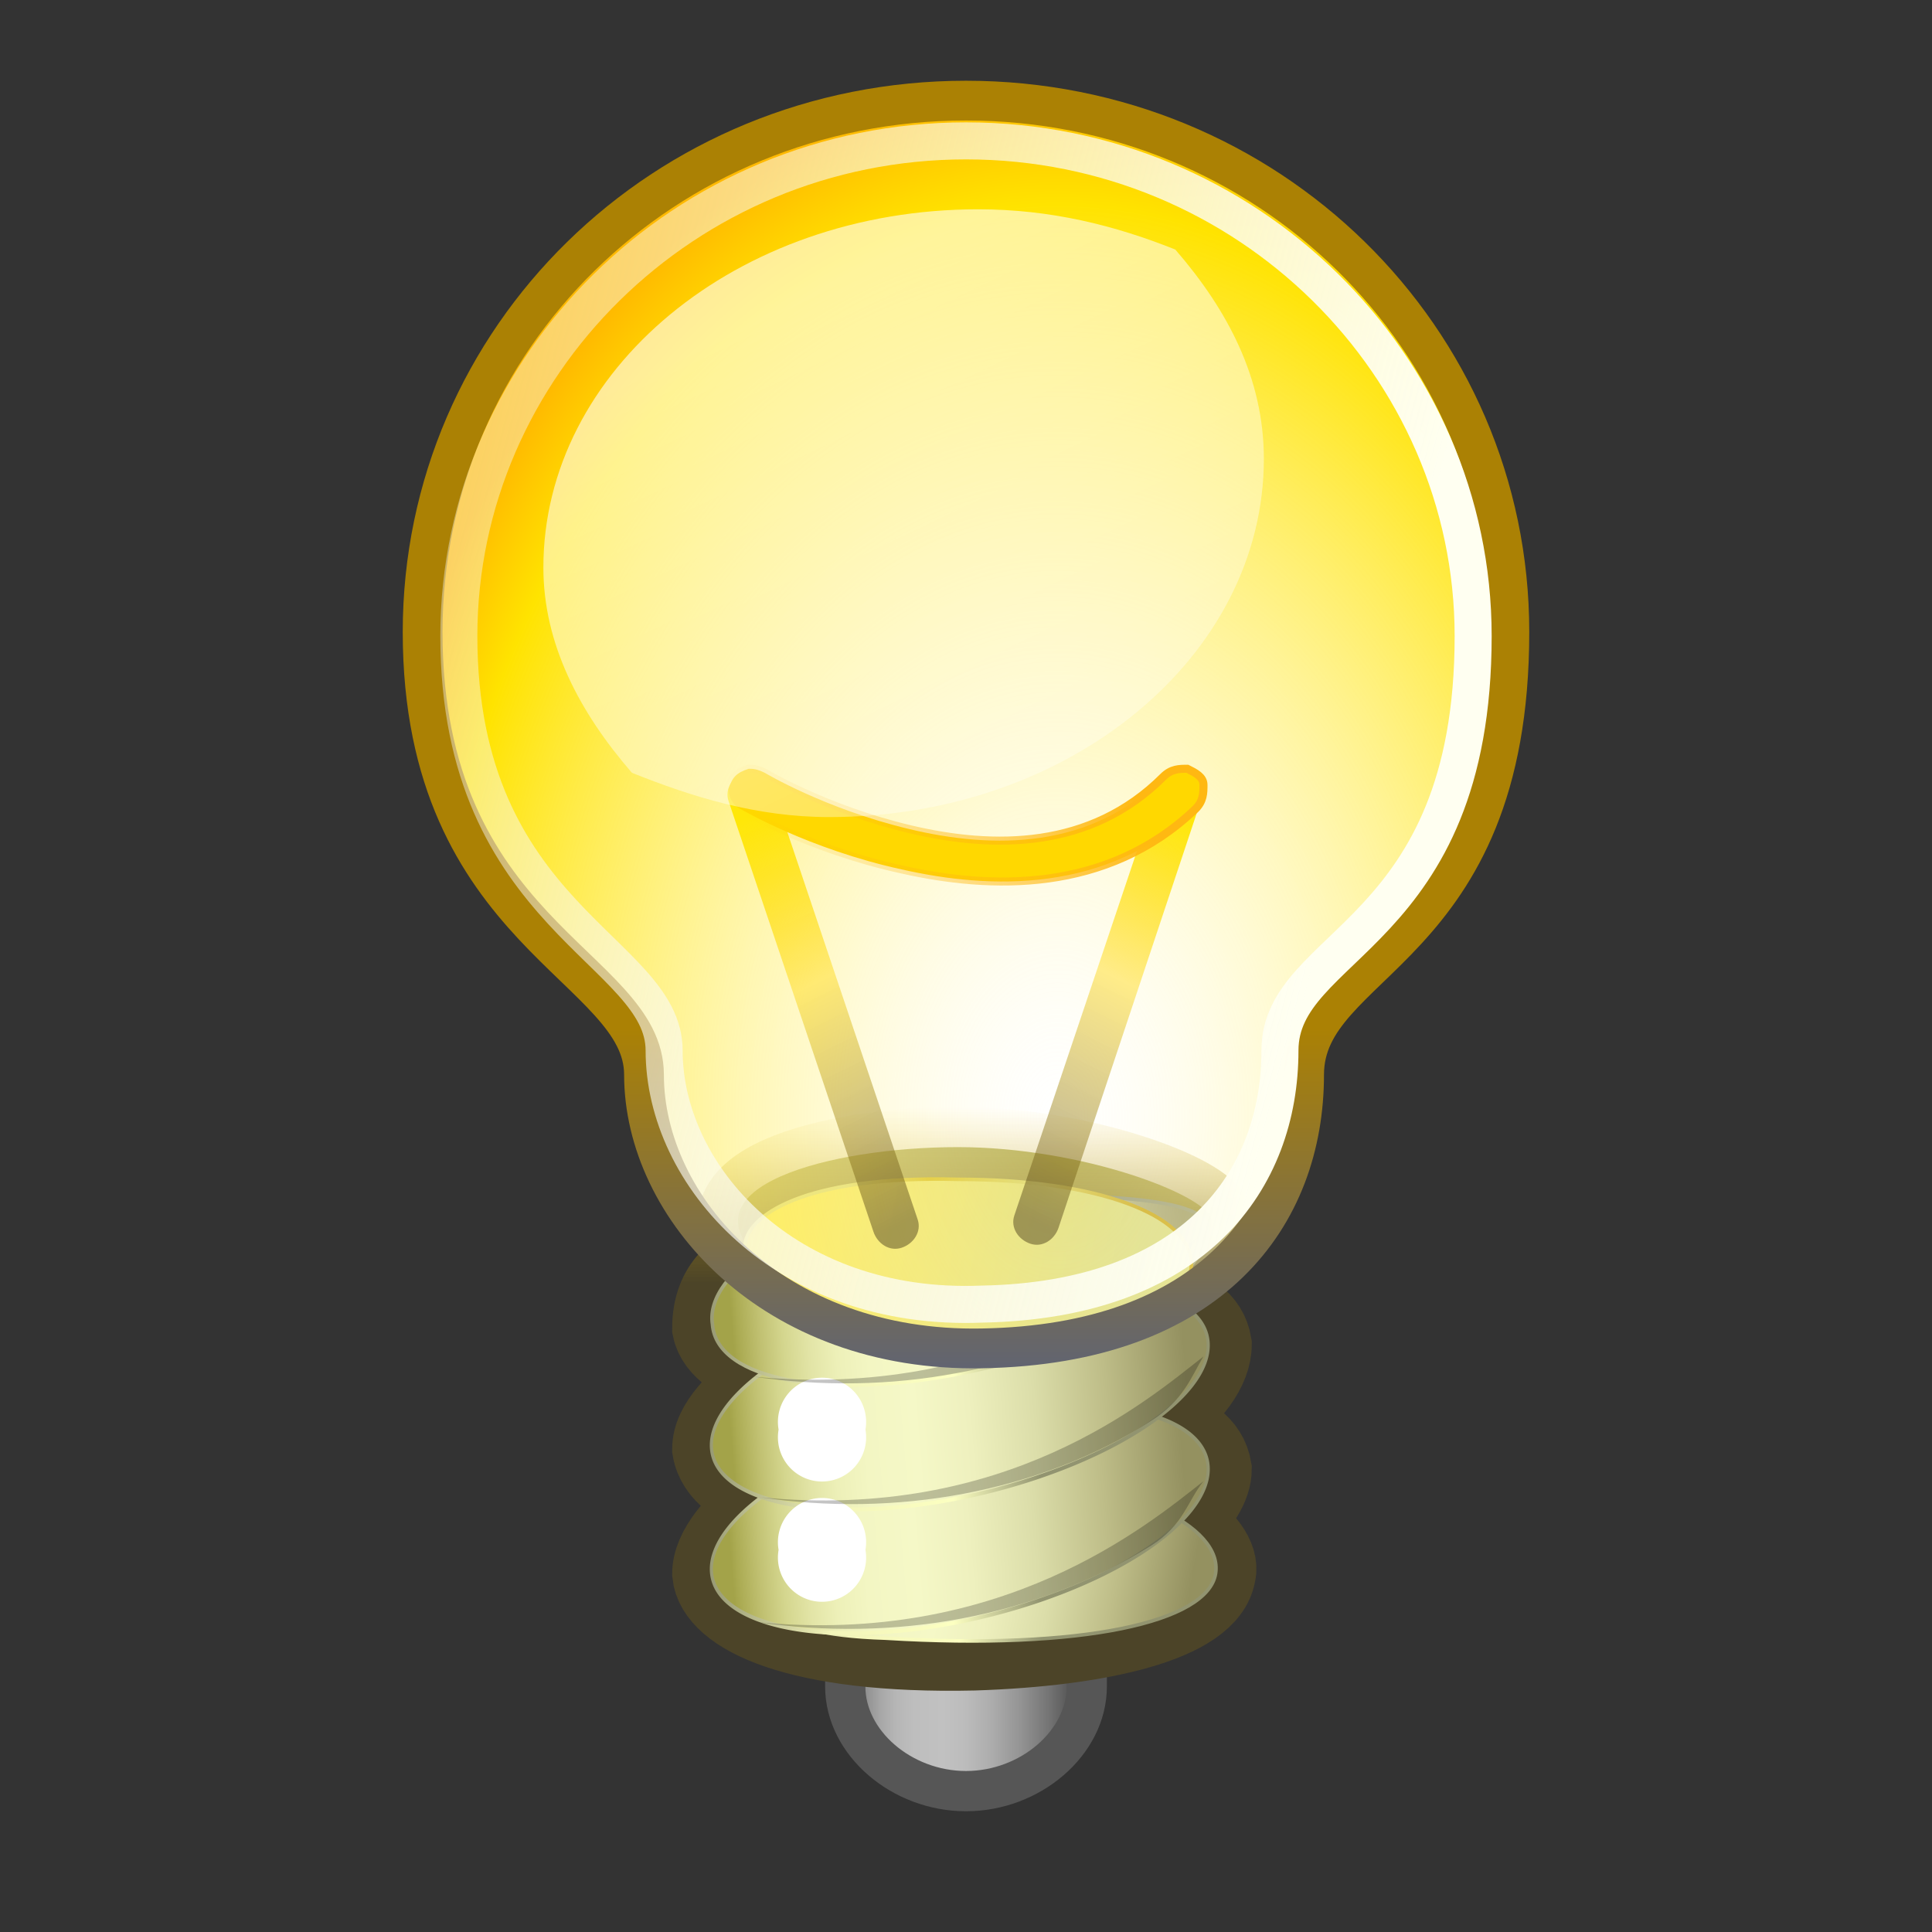 <?xml version="1.0" encoding="UTF-8" standalone="no"?>
<svg
   xmlns:dc="http://purl.org/dc/elements/1.1/"
   xmlns:cc="http://creativecommons.org/ns#"
   xmlns:rdf="http://www.w3.org/1999/02/22-rdf-syntax-ns#"
   xmlns:svg="http://www.w3.org/2000/svg"
   xmlns="http://www.w3.org/2000/svg"
   xmlns:xlink="http://www.w3.org/1999/xlink"
   xmlns:sodipodi="http://sodipodi.sourceforge.net/DTD/sodipodi-0.dtd"
   xmlns:inkscape="http://www.inkscape.org/namespaces/inkscape"
   width="48"
   height="48"
   id="svg2"
   version="1.1"
   inkscape:version="0.91 r13725"
   sodipodi:docname="Dialog-information_on.svg">
  <rect width="100%" height="100%" fill="#333333" stroke="none"/>
  <sodipodi:namedview
     pagecolor="#ffffff"
     bordercolor="#666666"
     borderopacity="1"
     objecttolerance="10"
     gridtolerance="10"
     guidetolerance="10"
     inkscape:pageopacity="0"
     inkscape:pageshadow="2"
     inkscape:window-width="1920"
     inkscape:window-height="1021"
     id="namedview201"
     showgrid="false"
     inkscape:zoom="13.906433"
     inkscape:cx="36.669829"
     inkscape:cy="31.381756"
     inkscape:window-x="0"
     inkscape:window-y="25"
     inkscape:window-maximized="1"
     inkscape:current-layer="svg2" />
  <defs
     id="defs4">
    <linearGradient
       id="lG3531">
      <stop
         style="stop-color:#ab8104"
         id="stop7" />
      <stop
         style="stop-color:#ab8104"
         offset=".736"
         id="stop9" />
      <stop
         style="stop-color:#616471"
         offset="1"
         id="stop11" />
    </linearGradient>
    <linearGradient
       id="lG3584">
      <stop
         style="stop-color:#ffd800;stop-opacity:0"
         id="stop14" />
      <stop
         style="stop-color:#ffd800;stop-opacity:0.327"
         offset=".5"
         id="stop16" />
      <stop
         style="stop-color:#ffd800;stop-opacity:0"
         offset="1"
         id="stop18" />
    </linearGradient>
    <linearGradient
       id="lG3300">
      <stop
         style="stop-color:#4c4428"
         id="stop21" />
      <stop
         style="stop-color:#e7b600;stop-opacity:0"
         offset="1"
         id="stop23" />
    </linearGradient>
    <linearGradient
       id="lG3311">
      <stop
         style="stop-color:#d6d87b"
         id="stop26" />
      <stop
         style="stop-color:#fbe843"
         offset="1"
         id="stop28" />
    </linearGradient>
    <linearGradient
       id="lG3265">
      <stop
         style="stop-color:#dcd763"
         id="stop31" />
      <stop
         style="stop-color:#d9bb05"
         offset=".265"
         id="stop33" />
      <stop
         style="stop-color:#dcd763"
         offset=".632"
         id="stop35" />
      <stop
         style="stop-color:#c7a107"
         offset="1"
         id="stop37" />
    </linearGradient>
    <linearGradient
       id="lG3175">
      <stop
         style="stop-color:#fffff1"
         id="stop40" />
      <stop
         style="stop-color:#f1f3ff;stop-opacity:0"
         offset="1"
         id="stop42" />
    </linearGradient>
    <linearGradient
       id="lG2399">
      <stop
         style="stop-color:#929470"
         id="stop45" />
      <stop
         style="stop-color:#fcffc1"
         offset=".265"
         id="stop47" />
      <stop
         style="stop-color:#f3f5ba"
         offset=".632"
         id="stop49" />
      <stop
         style="stop-color:#929470"
         offset="1"
         id="stop51" />
    </linearGradient>
    <linearGradient
       id="lG6339">
      <stop
         style="stop-color:#fff"
         id="stop54" />
      <stop
         style="stop-color:#fff;stop-opacity:0"
         offset="1"
         id="stop56" />
    </linearGradient>
    <linearGradient
       id="lG20428">
      <stop
         style="stop-color:#ffb812"
         id="stop59" />
      <stop
         style="stop-color:#ffb812;stop-opacity:0"
         offset="1"
         id="stop61" />
    </linearGradient>
    <linearGradient
       id="lG20393">
      <stop
         style="stop-color:#ffe708"
         id="stop64" />
      <stop
         style="stop-color:#ffd604;stop-opacity:0.439"
         offset=".412"
         id="stop66" />
      <stop
         style="stop-color:#4c3e1c;stop-opacity:0.478"
         offset="1"
         id="stop68" />
    </linearGradient>
    <linearGradient
       id="lG20210">
      <stop
         style="stop-color:#000;stop-opacity:0.515"
         id="stop71" />
      <stop
         style="stop-color:#000;stop-opacity:0.144"
         offset=".552"
         id="stop73" />
      <stop
         style="stop-color:#000;stop-opacity:0"
         offset="1"
         id="stop75" />
    </linearGradient>
    <radialGradient
       cx="17.834"
       cy="11.487"
       r="22.709"
       fx="17.834"
       fy="11.487"
       id="aigrd7"
       gradientUnits="userSpaceOnUse">
      <stop
         style="stop-color:#fff;stop-opacity:0.175"
         id="stop78" />
      <stop
         style="stop-color:#ffe300"
         offset=".882"
         id="stop80" />
      <stop
         style="stop-color:#ffb900"
         offset="1"
         id="stop82" />
    </radialGradient>
    <linearGradient
       x1="23.124"
       y1="43.165"
       x2="26.479"
       y2="43.165"
       id="aigrd1"
       gradientUnits="userSpaceOnUse">
      <stop
         style="stop-color:#686868"
         offset=".006"
         id="stop85" />
      <stop
         style="stop-color:#777"
         offset=".03"
         id="stop87" />
      <stop
         style="stop-color:#929292"
         offset=".084"
         id="stop89" />
      <stop
         style="stop-color:#a7a7a7"
         offset=".142"
         id="stop91" />
      <stop
         style="stop-color:#b6b6b6"
         offset=".207"
         id="stop93" />
      <stop
         style="stop-color:#bebebe"
         offset=".285"
         id="stop95" />
      <stop
         style="stop-color:#c1c1c1"
         offset=".405"
         id="stop97" />
      <stop
         style="stop-color:#bcbcbc"
         offset=".496"
         id="stop99" />
      <stop
         style="stop-color:#adadad"
         offset=".606"
         id="stop101" />
      <stop
         style="stop-color:#959595"
         offset=".725"
         id="stop103" />
      <stop
         style="stop-color:#747474"
         offset=".85"
         id="stop105" />
      <stop
         style="stop-color:#494949"
         offset=".979"
         id="stop107" />
      <stop
         style="stop-color:#414141"
         offset="1"
         id="stop109" />
    </linearGradient>
    <linearGradient
       x1="18.995"
       y1="37.227"
       x2="30.17"
       y2="37.227"
       id="lG19894"
       gradientUnits="userSpaceOnUse">
      <stop
         style="stop-color:#a3a349"
         offset=".006"
         id="stop112" />
      <stop
         style="stop-color:#acac54"
         offset=".021"
         id="stop114" />
      <stop
         style="stop-color:#c1c172"
         offset=".066"
         id="stop116" />
      <stop
         style="stop-color:#d4d68e"
         offset=".115"
         id="stop118" />
      <stop
         style="stop-color:#e2e4a6"
         offset=".168"
         id="stop120" />
      <stop
         style="stop-color:#edf0b8"
         offset=".227"
         id="stop122" />
      <stop
         style="stop-color:#f3f6c3"
         offset=".296"
         id="stop124" />
      <stop
         style="stop-color:#f5f8c7"
         offset=".405"
         id="stop126" />
      <stop
         style="stop-color:#eef0be"
         offset=".524"
         id="stop128" />
      <stop
         style="stop-color:#dbdda9"
         offset=".667"
         id="stop130" />
      <stop
         style="stop-color:#bebd88"
         offset=".821"
         id="stop132" />
      <stop
         style="stop-color:#989564"
         offset=".983"
         id="stop134" />
      <stop
         style="stop-color:#949160"
         offset="1"
         id="stop136" />
    </linearGradient>
    <radialGradient
       cx="14.772"
       cy="74.21"
       r="7.829"
       fx="14.772"
       fy="74.21"
       id="rG20216"
       xlink:href="#lG20210"
       gradientUnits="userSpaceOnUse"
       gradientTransform="scale(1.764,0.567)"
       href="#lG20210" />
    <linearGradient
       x1="-22.874"
       y1="38.676"
       x2="-4.391"
       y2="38.676"
       id="lG4108"
       xlink:href="#lG19894"
       gradientUnits="userSpaceOnUse"
       gradientTransform="scale(1.026,0.974)"
       href="#lG19894" />
    <linearGradient
       x1="-10.481"
       y1="39.034"
       x2="-23.851"
       y2="39.143"
       id="lG4110"
       xlink:href="#lG2399"
       gradientUnits="userSpaceOnUse"
       gradientTransform="scale(1.026,0.974)"
       href="#lG2399" />
    <linearGradient
       x1="-22.874"
       y1="38.676"
       x2="-4.391"
       y2="38.676"
       id="lG4112"
       xlink:href="#lG19894"
       gradientUnits="userSpaceOnUse"
       gradientTransform="scale(1.026,0.974)"
       href="#lG19894" />
    <linearGradient
       x1="-10.481"
       y1="39.034"
       x2="-23.851"
       y2="39.143"
       id="lG4114"
       xlink:href="#lG2399"
       gradientUnits="userSpaceOnUse"
       gradientTransform="scale(1.026,0.974)"
       href="#lG2399" />
    <linearGradient
       x1="23.124"
       y1="43.165"
       x2="26.479"
       y2="43.165"
       id="lG2755"
       xlink:href="#aigrd1"
       gradientUnits="userSpaceOnUse"
       gradientTransform="matrix(1.763,0,0,1.537,-19.733,-23.884)"
       href="#aigrd1" />
    <linearGradient
       x1="16.999"
       y1="10.061"
       x2="32.097"
       y2="36.726"
       id="lG2774"
       xlink:href="#lG6339"
       gradientUnits="userSpaceOnUse"
       gradientTransform="matrix(1.089,0,0,0.917,0.704,-1.574)"
       href="#lG6339" />
    <linearGradient
       x1="37.94"
       y1="16.652"
       x2="-5.252"
       y2="3.856"
       id="lG2793"
       xlink:href="#lG3175"
       gradientUnits="userSpaceOnUse"
       gradientTransform="matrix(0.853,0,0,0.975,1.891,1.664)"
       href="#lG3175" />
    <radialGradient
       cx="68.138"
       cy="29.869"
       r="33.934"
       fx="68.138"
       fy="29.869"
       id="rG2796"
       xlink:href="#aigrd7"
       gradientUnits="userSpaceOnUse"
       gradientTransform="matrix(0.526,0,0,0.758,-9.565,5.119)"
       href="#aigrd7" />
    <linearGradient
       x1="17.88"
       y1="55.363"
       x2="11.906"
       y2="54.863"
       id="lG2799"
       xlink:href="#lG3311"
       gradientUnits="userSpaceOnUse"
       gradientTransform="matrix(1.53,0,0,0.544,1.031,1.664)"
       href="#lG3311" />
    <linearGradient
       x1="-29.007"
       y1="-29.799"
       x2="-37.641"
       y2="-29.598"
       id="lG2801"
       xlink:href="#lG3265"
       gradientUnits="userSpaceOnUse"
       gradientTransform="matrix(-0.864,-4.3417199e-2,0.181,-0.954,1.031,1.664)"
       href="#lG3265" />
    <linearGradient
       x1="14.637"
       y1="31.504"
       x2="9.365"
       y2="32.251"
       id="lG3574"
       xlink:href="#lG20428"
       gradientUnits="userSpaceOnUse"
       gradientTransform="matrix(1.861,0,0,0.467,1.255,5.473)"
       href="#lG20428" />
    <linearGradient
       x1="30.62"
       y1="10.314"
       x2="32.166"
       y2="18.163"
       id="lG3577"
       xlink:href="#lG20393"
       gradientUnits="userSpaceOnUse"
       gradientTransform="matrix(0.59,0,0,1.473,0.904,4.894)"
       href="#lG20393" />
    <linearGradient
       x1="30.62"
       y1="10.314"
       x2="32.166"
       y2="18.163"
       id="lG3580"
       xlink:href="#lG20393"
       gradientUnits="userSpaceOnUse"
       gradientTransform="matrix(-0.59,0,0,1.473,47.1,4.778)"
       href="#lG20393" />
    <radialGradient
       cx="27.75"
       cy="18.625"
       r="15.062"
       fx="27.75"
       fy="18.625"
       id="rG3590"
       xlink:href="#lG3584"
       gradientUnits="userSpaceOnUse"
       href="#lG3584" />
    <linearGradient
       x1="-22.874"
       y1="38.676"
       x2="-4.391"
       y2="38.676"
       id="lG3833"
       xlink:href="#lG19894"
       gradientUnits="userSpaceOnUse"
       gradientTransform="matrix(0.612,-0.131,6.1942932e-2,0.736,30.371,9.255)"
       href="#lG19894" />
    <linearGradient
       x1="-10.481"
       y1="39.034"
       x2="-23.851"
       y2="39.143"
       id="lG3835"
       xlink:href="#lG2399"
       gradientUnits="userSpaceOnUse"
       gradientTransform="matrix(0.612,-0.131,6.1942932e-2,0.736,30.371,9.255)"
       href="#lG2399" />
    <linearGradient
       x1="-22.874"
       y1="38.676"
       x2="-4.391"
       y2="38.676"
       id="lG3840"
       xlink:href="#lG19894"
       gradientUnits="userSpaceOnUse"
       gradientTransform="matrix(0.56,2.969716e-2,-0.117,0.652,35.381,20.962)"
       href="#lG19894" />
    <linearGradient
       x1="-10.481"
       y1="39.034"
       x2="-23.851"
       y2="39.143"
       id="lG3842"
       xlink:href="#lG2399"
       gradientUnits="userSpaceOnUse"
       gradientTransform="matrix(0.56,2.969716e-2,-0.117,0.652,35.381,20.962)"
       href="#lG2399" />
    <linearGradient
       x1="24.613"
       y1="31.146"
       x2="24.613"
       y2="26.74"
       id="lG3845"
       xlink:href="#lG3300"
       gradientUnits="userSpaceOnUse"
       gradientTransform="matrix(0.992,0,0,0.991,-0.409,1.008)"
       href="#lG3300" />
    <linearGradient
       x1="23.413"
       y1="2"
       x2="23.413"
       y2="34.005"
       id="lG3537"
       xlink:href="#lG3531"
       gradientUnits="userSpaceOnUse"
       href="#lG3531" />
  </defs>
  <path
     d="M24,2.5C16.5,2.5 10.5,8.4 10.5,15.7C10.5,23.2 16,24 16,26.7C16,30 19.2,33.6 24.4,33.5C30.1,33.4 32.4,30.2 32.4,26.7C32.4,23.8 37.5,23.7 37.5,15.7C37.5,8.4 31.5,2.5 24,2.5z"
     style="fill:#fff"
     id="path159" />
  <path
     d="M21,40.5L21,41.9C21,43.3 22.4,44.5 24,44.5C25.6,44.5 27,43.3 27,41.9L27,40.5L21,40.5z"
     style="fill:url(#lG2755);stroke:#565656;stroke-width:1"
     id="path165" />
  <path
     d="M23.8,28.5C20.6,28.5 16.9,29.5 18.9,31.3C18.4,31.5 17.7,31.9 17.7,33C17.8,33.5 18.4,33.9 19.2,34.1C18.3,34.8 17.7,35.4 17.7,36C17.8,36.6 18.4,37 19.1,37.2C18.3,37.8 17.7,38.5 17.7,39.1C17.8,40.1 19.8,41.1 24.2,41C27.3,40.9 30,40.3 30.2,39.1C30.3,38.7 29.9,38.2 29.3,37.8C29.8,37.4 30.1,36.9 30.1,36.5C30,35.9 29.5,35.6 28.7,35.3C29.6,34.7 30.1,34 30.1,33.4C30,32.8 29.5,32.5 28.7,32.3C29.6,31.6 30.1,30.9 30.1,30.3C30,29.7 26.9,28.5 23.8,28.5z"
     style="fill:#aeae57;stroke:url(#lG3845);stroke-width:2"
     id="path167" />
  <path
     d="M30.2,39.1C30,40.3 26.9,41 22,40.7C18.8,40.6 18.7,39.7 18.9,38.5C19.1,37.3 21.8,36.4 24.9,36.6C28,36.8 30.4,37.9 30.2,39.1z"
     style="fill:url(#lG3840);stroke:url(#lG3842);stroke-width:0.088"
     id="path169" />
  <path
     d="M -3.5,27.2A10.3,3.3 0 1 1-24.2,27.2A10.3,3.3 0 1 1-3.5,27.2z"
     transform="matrix(0.596,-0.128,6.3581292e-2,0.756,30.371,15.406)"
     style="fill:url(#lG4108);stroke:url(#lG4110);stroke-width:0.13"
     id="path171" />
  <path
     d="M -3.5,27.2A10.3,3.3 0 1 1-24.2,27.2A10.3,3.3 0 1 1-3.5,27.2z"
     transform="matrix(0.596,-0.128,6.3581292e-2,0.756,30.371,12.33)"
     style="fill:url(#lG4112);stroke:url(#lG4114);stroke-width:0.13"
     id="path173" />
  <path
     d="M30,30.5C30,31.8 27.4,33.4 24,34.1C20.6,34.8 17.8,34.3 17.7,32.9C17.5,31.6 19.9,30 23.3,29.8C26.7,29.6 30,29.7 30,30.5z"
     style="fill:url(#lG3833);stroke:url(#lG3835);stroke-width:0.088"
     id="path175" />
  <path
     d="M31,22.4A3.3,3.3 0 1 1 24.5,22.4A3.3,3.3 0 1 1 31,22.4z"
     transform="matrix(0.332,0,0,0.333,11.21,28.059)"
     style="fill:#fff"
     id="path177" />
  <path
     d="M18.7,34.2C22.1,34.7 25.6,34.1 28.5,32.3C29.3,31.8 29.4,31.2 29.8,30.7C28.4,31.8 24.8,34.8 18.7,34.2z"
     style="fill:#000;fill-opacity:0.234"
     id="path179" />
  <path
     d="M31,22.4A3.3,3.3 0 1 1 24.5,22.4A3.3,3.3 0 1 1 31,22.4z"
     transform="matrix(0.332,0,0,0.333,11.21,31.047)"
     style="fill:#fff"
     id="path181" />
  <path
     d="M18.8,40.3C22.2,40.8 25.7,40.2 28.6,38.4C29.4,37.9 29.5,37.3 29.9,36.8C28.5,37.9 24.9,40.9 18.8,40.3z"
     style="fill:#000;fill-opacity:0.234"
     id="path183" />
  <path
     d="M18.9,37.2C22.2,37.7 25.8,37.1 28.6,35.3C29.4,34.8 29.6,34.2 29.9,33.7C28.5,34.8 25,37.8 18.9,37.2z"
     style="fill:#000;fill-opacity:0.234"
     id="path185" />
  <path
     d="M18.5,31C18.5,30.2 20,29.2 23.8,29.3C27.3,29.3 29.6,30.2 29.6,31.4C29.6,32.7 26.5,33.5 23.2,33.3C20,33.2 18.5,32.2 18.5,31z"
     style="fill:url(#lG2799);stroke:url(#lG2801);stroke-width:0.088"
     id="path187" />
  <path
     d="M24,2.5C16.5,2.5 10.5,8.4 10.5,15.7C10.5,23.2 16,24 16,26.7C16,30 19.2,33.6 24.4,33.5C30.1,33.4 32.4,30.2 32.4,26.7C32.4,23.8 37.5,23.7 37.5,15.7C37.5,8.4 31.5,2.5 24,2.5z"
     style="fill:url(#rG2796);stroke:url(#lG3537);stroke-width:0.988"
     id="path189" />
  <path
     d="M24,3.5C17,3.5 11.4,9.1 11.4,15.8C11.4,22.8 16.5,23.6 16.5,26.1C16.5,29.2 19.5,32.6 24.4,32.4C29.7,32.3 31.8,29.3 31.8,26.1C31.8,23.4 36.6,23.3 36.6,15.8C36.6,9.1 31,3.5 24,3.5z"
     style="fill:none;stroke:url(#lG2793);stroke-width:0.92"
     id="path191" />
  <path
     d="M29.5,19.1C29.8,19.2 30,19.5 29.9,19.7L26.3,30.5C26.2,30.8 25.9,31 25.6,30.9C25.3,30.8 25.1,30.5 25.2,30.2L28.8,19.5C28.9,19.2 29.2,19 29.5,19.1z"
     style="fill:url(#lG3580)"
     id="path193" />
  <path
     d="M18.5,19.2C18.2,19.3 18,19.6 18.1,19.9L21.7,30.6C21.8,30.9 22.1,31.1 22.4,31C22.7,30.9 22.9,30.6 22.8,30.3L19.2,19.6C19.1,19.3 18.8,19.1 18.5,19.2z"
     style="fill:url(#lG3577)"
     id="path195" />
  <path
     d="M18.6,19.1C18.3,19.2 18.2,19.3 18.1,19.6C18.1,19.8 18.2,20 18.4,20.1C18.4,20.1 20.1,21.1 22.4,21.6C24.6,22.1 27.5,22.2 29.7,20.1C29.9,19.9 29.9,19.7 29.9,19.5C29.9,19.3 29.7,19.2 29.5,19.1C29.3,19.1 29.1,19.1 28.9,19.3C27.1,21.1 24.7,21.1 22.6,20.6C20.5,20.1 19,19.2 19,19.2C18.8,19.1 18.7,19.1 18.6,19.1z"
     style="fill:#ffd800;stroke:url(#lG3574);stroke-width:0.2"
     id="path197" />
  <path
     d="M24.3,5.2C18.3,5.2 13.5,9.2 13.5,14.1C13.5,16 14.4,17.7 15.7,19.2C17.2,19.8 18.8,20.3 20.6,20.3C26.6,20.3 31.4,16.3 31.4,11.4C31.4,9.4 30.5,7.7 29.2,6.2C27.7,5.6 26.1,5.2 24.3,5.2z"
     style="opacity:0.598;fill:url(#lG2774)"
     id="path199" />
</svg>
